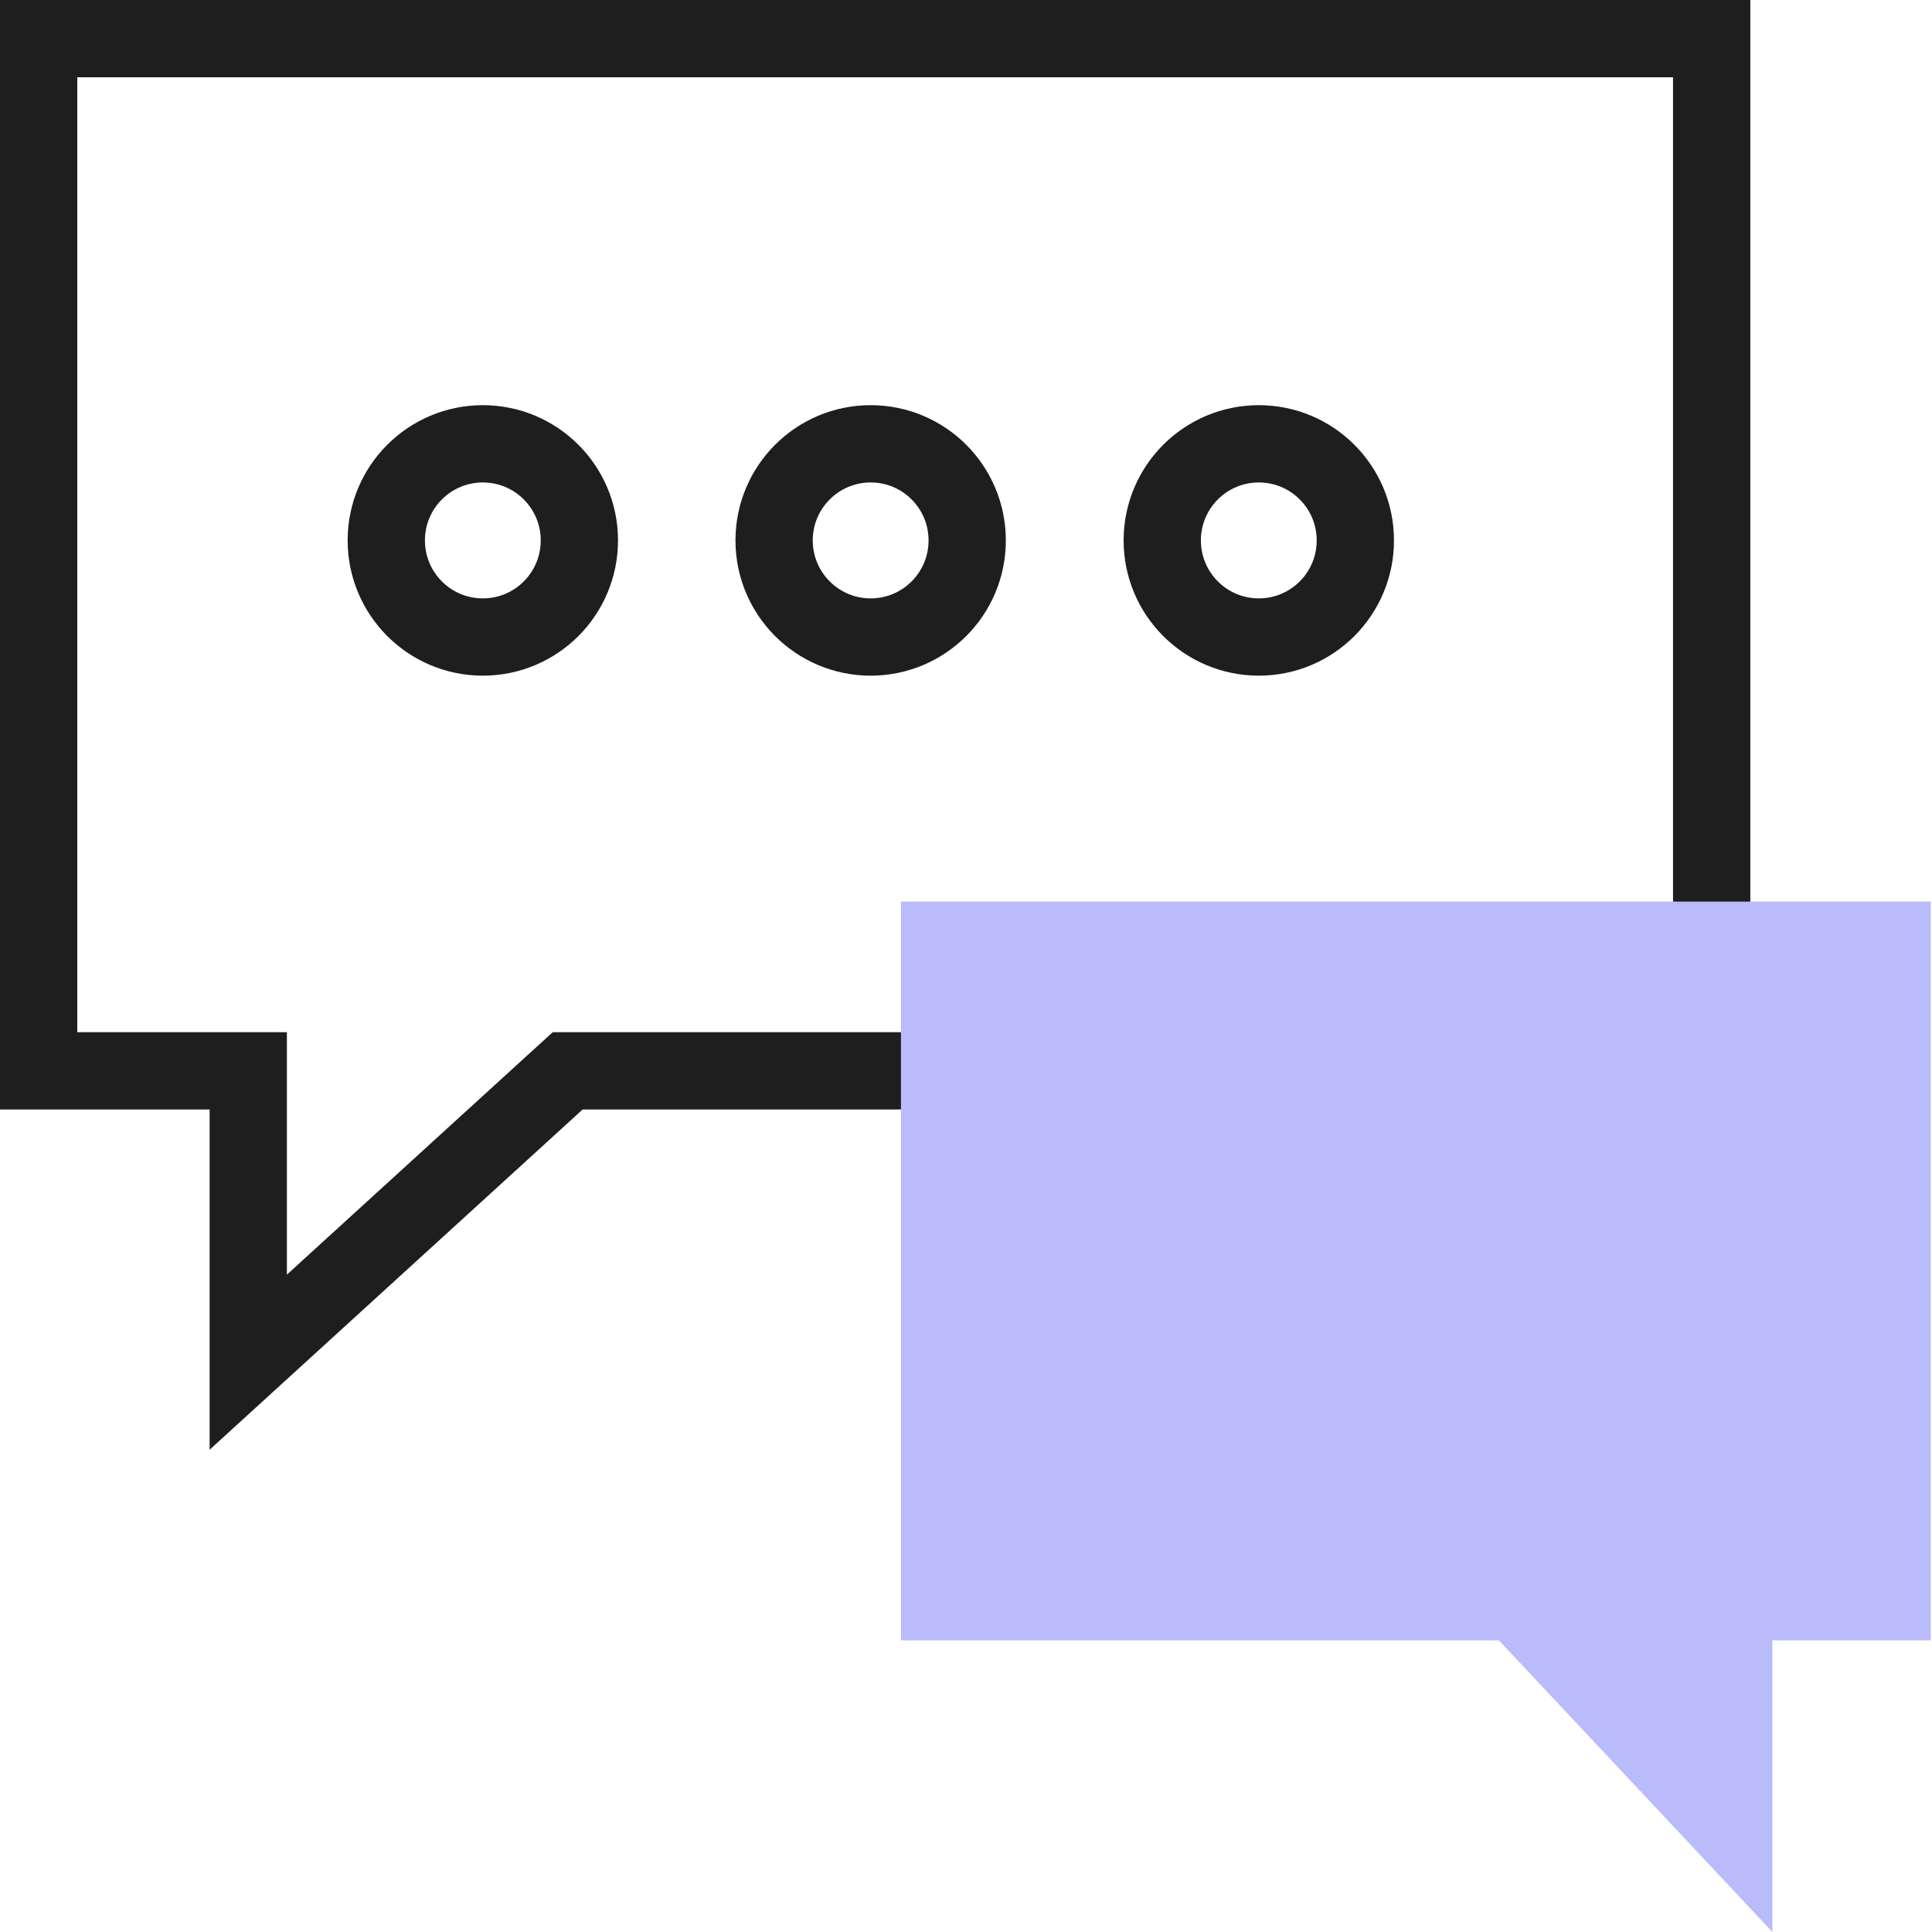 <svg width="50" height="50" viewBox="0 0 50 50" fill="none" xmlns="http://www.w3.org/2000/svg">
<path d="M15.079 27.713H14.692L14.405 27.974L6.425 35.253V28.713V27.713H5.425H1V1H44.298V27.713H15.079Z" stroke="#1E1E1E" stroke-width="2"/>
<path d="M22.533 16.486C21.153 16.486 20.034 15.367 20.034 13.986C20.034 12.605 21.153 11.486 22.533 11.486C23.913 11.486 25.031 12.605 25.031 13.986C25.031 15.367 23.913 16.486 22.533 16.486Z" stroke="#1E1E1E" stroke-width="2"/>
<path d="M12.496 16.486C11.116 16.486 9.997 15.367 9.997 13.986C9.997 12.605 11.116 11.486 12.496 11.486C13.876 11.486 14.994 12.605 14.994 13.986C14.994 15.367 13.876 16.486 12.496 16.486Z" stroke="#1E1E1E" stroke-width="2"/>
<path d="M32.578 16.486C31.198 16.486 30.079 15.367 30.079 13.986C30.079 12.605 31.198 11.486 32.578 11.486C33.958 11.486 35.076 12.605 35.076 13.986C35.076 15.367 33.958 16.486 32.578 16.486Z" stroke="#1E1E1E" stroke-width="2"/>
<path d="M38.791 42.452L45.87 50V42.452H49.967V23.334H23.317V42.452H38.791Z" fill="#B9BBFA"/>
</svg>
